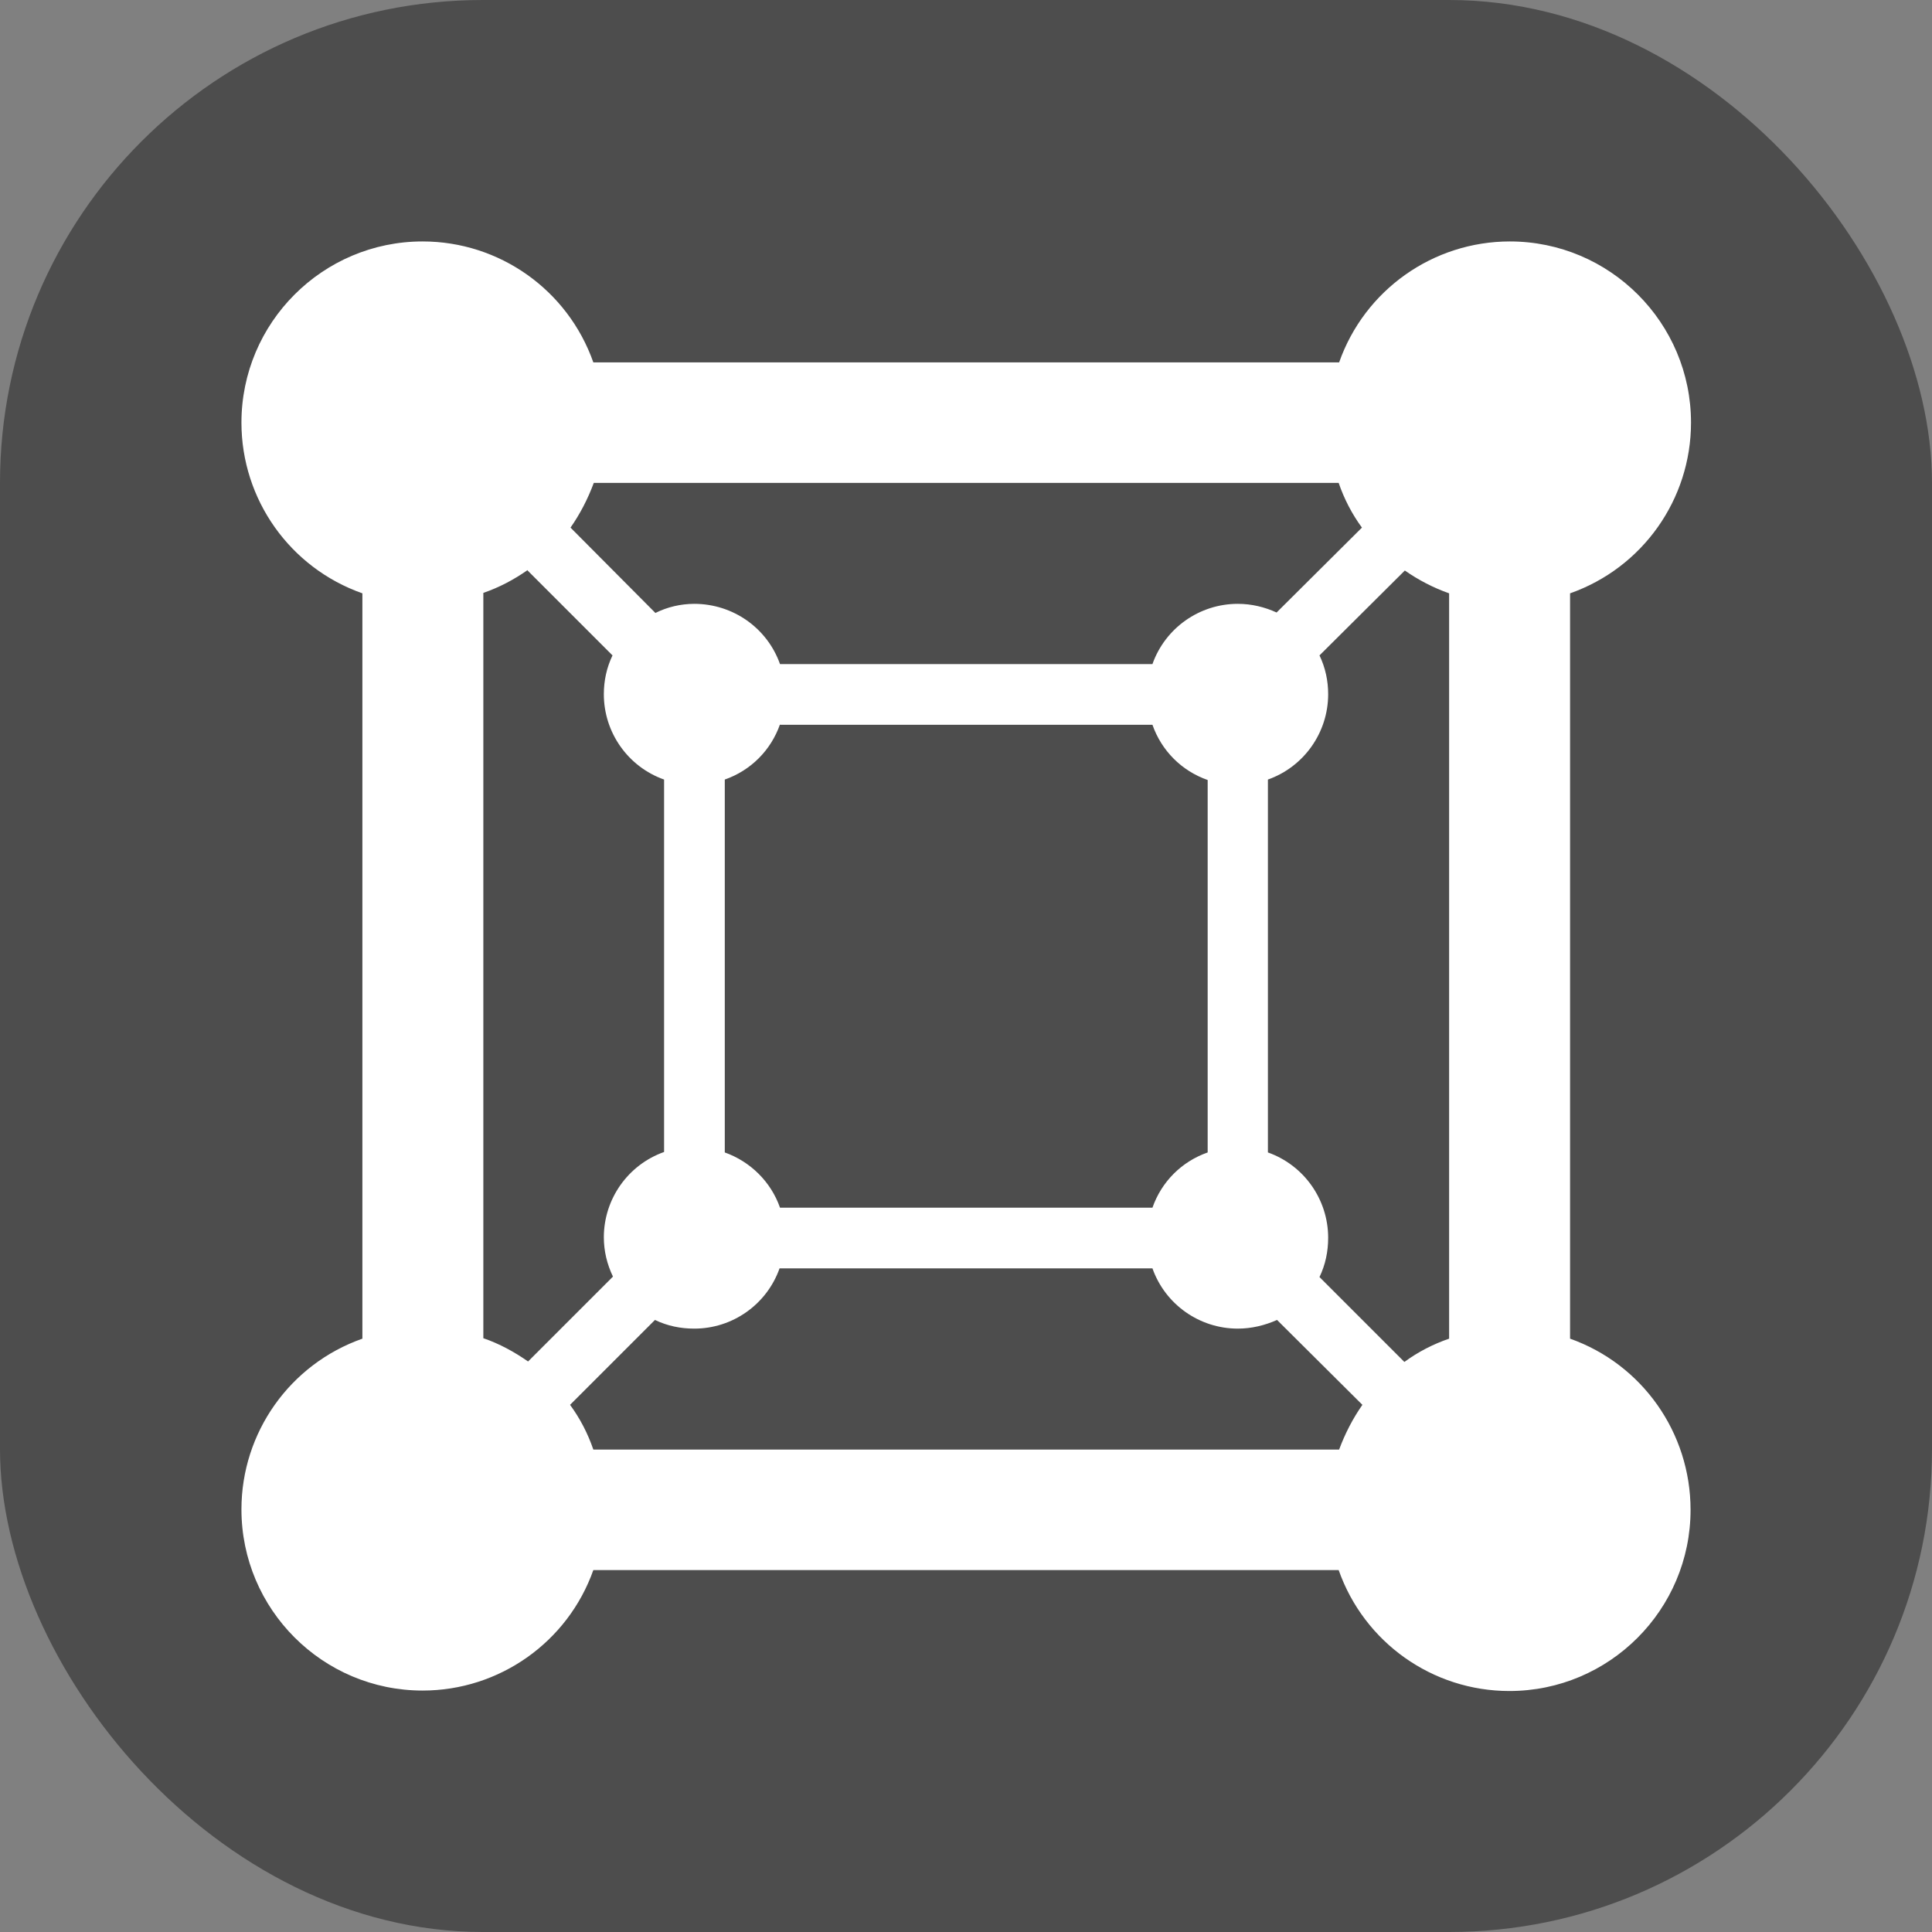 <?xml version="1.0" encoding="UTF-8" standalone="no"?>
<!-- Created with Inkscape (http://www.inkscape.org/) -->

<svg
   width="16"
   height="16"
   viewBox="0 0 4.233 4.233"
   version="1.1"
   id="svg5"
   inkscape:version="1.2 (dc2aedaf03, 2022-05-15)"
   sodipodi:docname="gnome-boxes.svg"
   xmlns:inkscape="http://www.inkscape.org/namespaces/inkscape"
   xmlns:sodipodi="http://sodipodi.sourceforge.net/DTD/sodipodi-0.dtd"
   xmlns="http://www.w3.org/2000/svg"
   xmlns:svg="http://www.w3.org/2000/svg">
  <rect x="0" y="0" width="4.233" height="4.233" fill="#808080" stroke="none"/>
  <sodipodi:namedview
     id="namedview7"
     pagecolor="#ffffff"
     bordercolor="#666666"
     borderopacity="1.0"
     inkscape:pageshadow="2"
     inkscape:pageopacity="0.0"
     inkscape:pagecheckerboard="0"
     inkscape:document-units="px"
     showgrid="false"
     units="px"
     height="64px"
     inkscape:zoom="49"
     inkscape:cx="8.0102041"
     inkscape:cy="8.0306122"
     inkscape:window-width="1920"
     inkscape:window-height="1011"
     inkscape:window-x="0"
     inkscape:window-y="0"
     inkscape:window-maximized="1"
     inkscape:current-layer="svg5"
     inkscape:showpageshadow="2"
     inkscape:deskcolor="#d1d1d1" />
  <defs
     id="defs2" />
  <rect
     style="fill:#4d4d4d;stroke-width:0.265;fill-opacity:1"
     id="rect846"
     width="4.233"
     height="4.233"
     x="-2.220446e-16"
     y="0"
     ry="1.058" />
  <path
     d="m 0.926,0.529 c -0.219,0 -0.397,0.178 -0.397,0.397 1.72e-5,0.168 0.106,0.318 0.265,0.374 v 1.633 c -0.159,0.056 -0.265,0.206 -0.265,0.374 0,0.219 0.178,0.397 0.397,0.397 C 1.094,3.704 1.244,3.598 1.3,3.44 h 1.633 c 0.056,0.159 0.206,0.265 0.374,0.265 0.219,0 0.397,-0.178 0.397,-0.397 C 3.704,3.139 3.598,2.989 3.44,2.933 V 1.3 c 0.159,-0.056 0.265,-0.206 0.265,-0.374 0,-0.219 -0.178,-0.397 -0.397,-0.397 -0.168,1.27e-4 -0.318,0.106 -0.374,0.265 H 1.3 C 1.244,0.635 1.094,0.529 0.926,0.529 Z M 1.3,1.058 h 1.633 c 0.012,0.035 0.029,0.068 0.051,0.098 L 2.797,1.342 C 2.771,1.33 2.742,1.323 2.712,1.323 2.628,1.323 2.553,1.376 2.525,1.455 H 1.709 C 1.681,1.376 1.606,1.323 1.521,1.323 c -0.03,1.191e-4 -0.059,0.007 -0.085,0.02 L 1.25,1.156 c 0.021,-0.03 0.038,-0.063 0.051,-0.098 z M 1.156,1.25 1.342,1.436 c -0.013,0.027 -0.019,0.056 -0.019,0.085 8.7e-6,0.084 0.053,0.159 0.132,0.187 v 0.816 c -0.079,0.028 -0.132,0.103 -0.132,0.187 4.29e-5,0.03 0.007,0.059 0.02,0.086 l -0.186,0.186 c -0.03,-0.021 -0.063,-0.039 -0.098,-0.051 v -1.633 c 0.035,-0.012 0.067,-0.029 0.097,-0.05 z m 1.922,0 c 0.03,0.021 0.063,0.038 0.097,0.05 v 1.633 c -0.035,0.012 -0.068,0.029 -0.098,0.051 L 2.891,2.798 C 2.904,2.771 2.91,2.742 2.91,2.712 2.91,2.628 2.857,2.553 2.778,2.525 V 1.708 C 2.857,1.68 2.91,1.605 2.91,1.521 2.91,1.492 2.904,1.463 2.891,1.436 Z M 1.709,1.588 h 0.816 c 0.02,0.057 0.064,0.101 0.121,0.121 V 2.525 C 2.589,2.545 2.545,2.589 2.525,2.646 H 1.709 C 1.689,2.589 1.644,2.545 1.588,2.525 V 1.708 c 0.057,-0.02 0.101,-0.064 0.121,-0.121 z m 0,1.191 h 0.816 c 0.028,0.079 0.103,0.132 0.187,0.132 0.03,-2.7e-6 0.059,-0.007 0.086,-0.019 l 0.187,0.186 c -0.021,0.03 -0.038,0.063 -0.051,0.098 H 1.3 c -0.012,-0.035 -0.029,-0.068 -0.051,-0.098 l 0.186,-0.186 c 0.027,0.013 0.056,0.019 0.086,0.019 0.084,1.006e-4 0.159,-0.053 0.187,-0.132 z"
     style="fill:#ffffff;fill-opacity:1;stroke-width:0.265;enable-background:new"
     id="path401" />
</svg>
